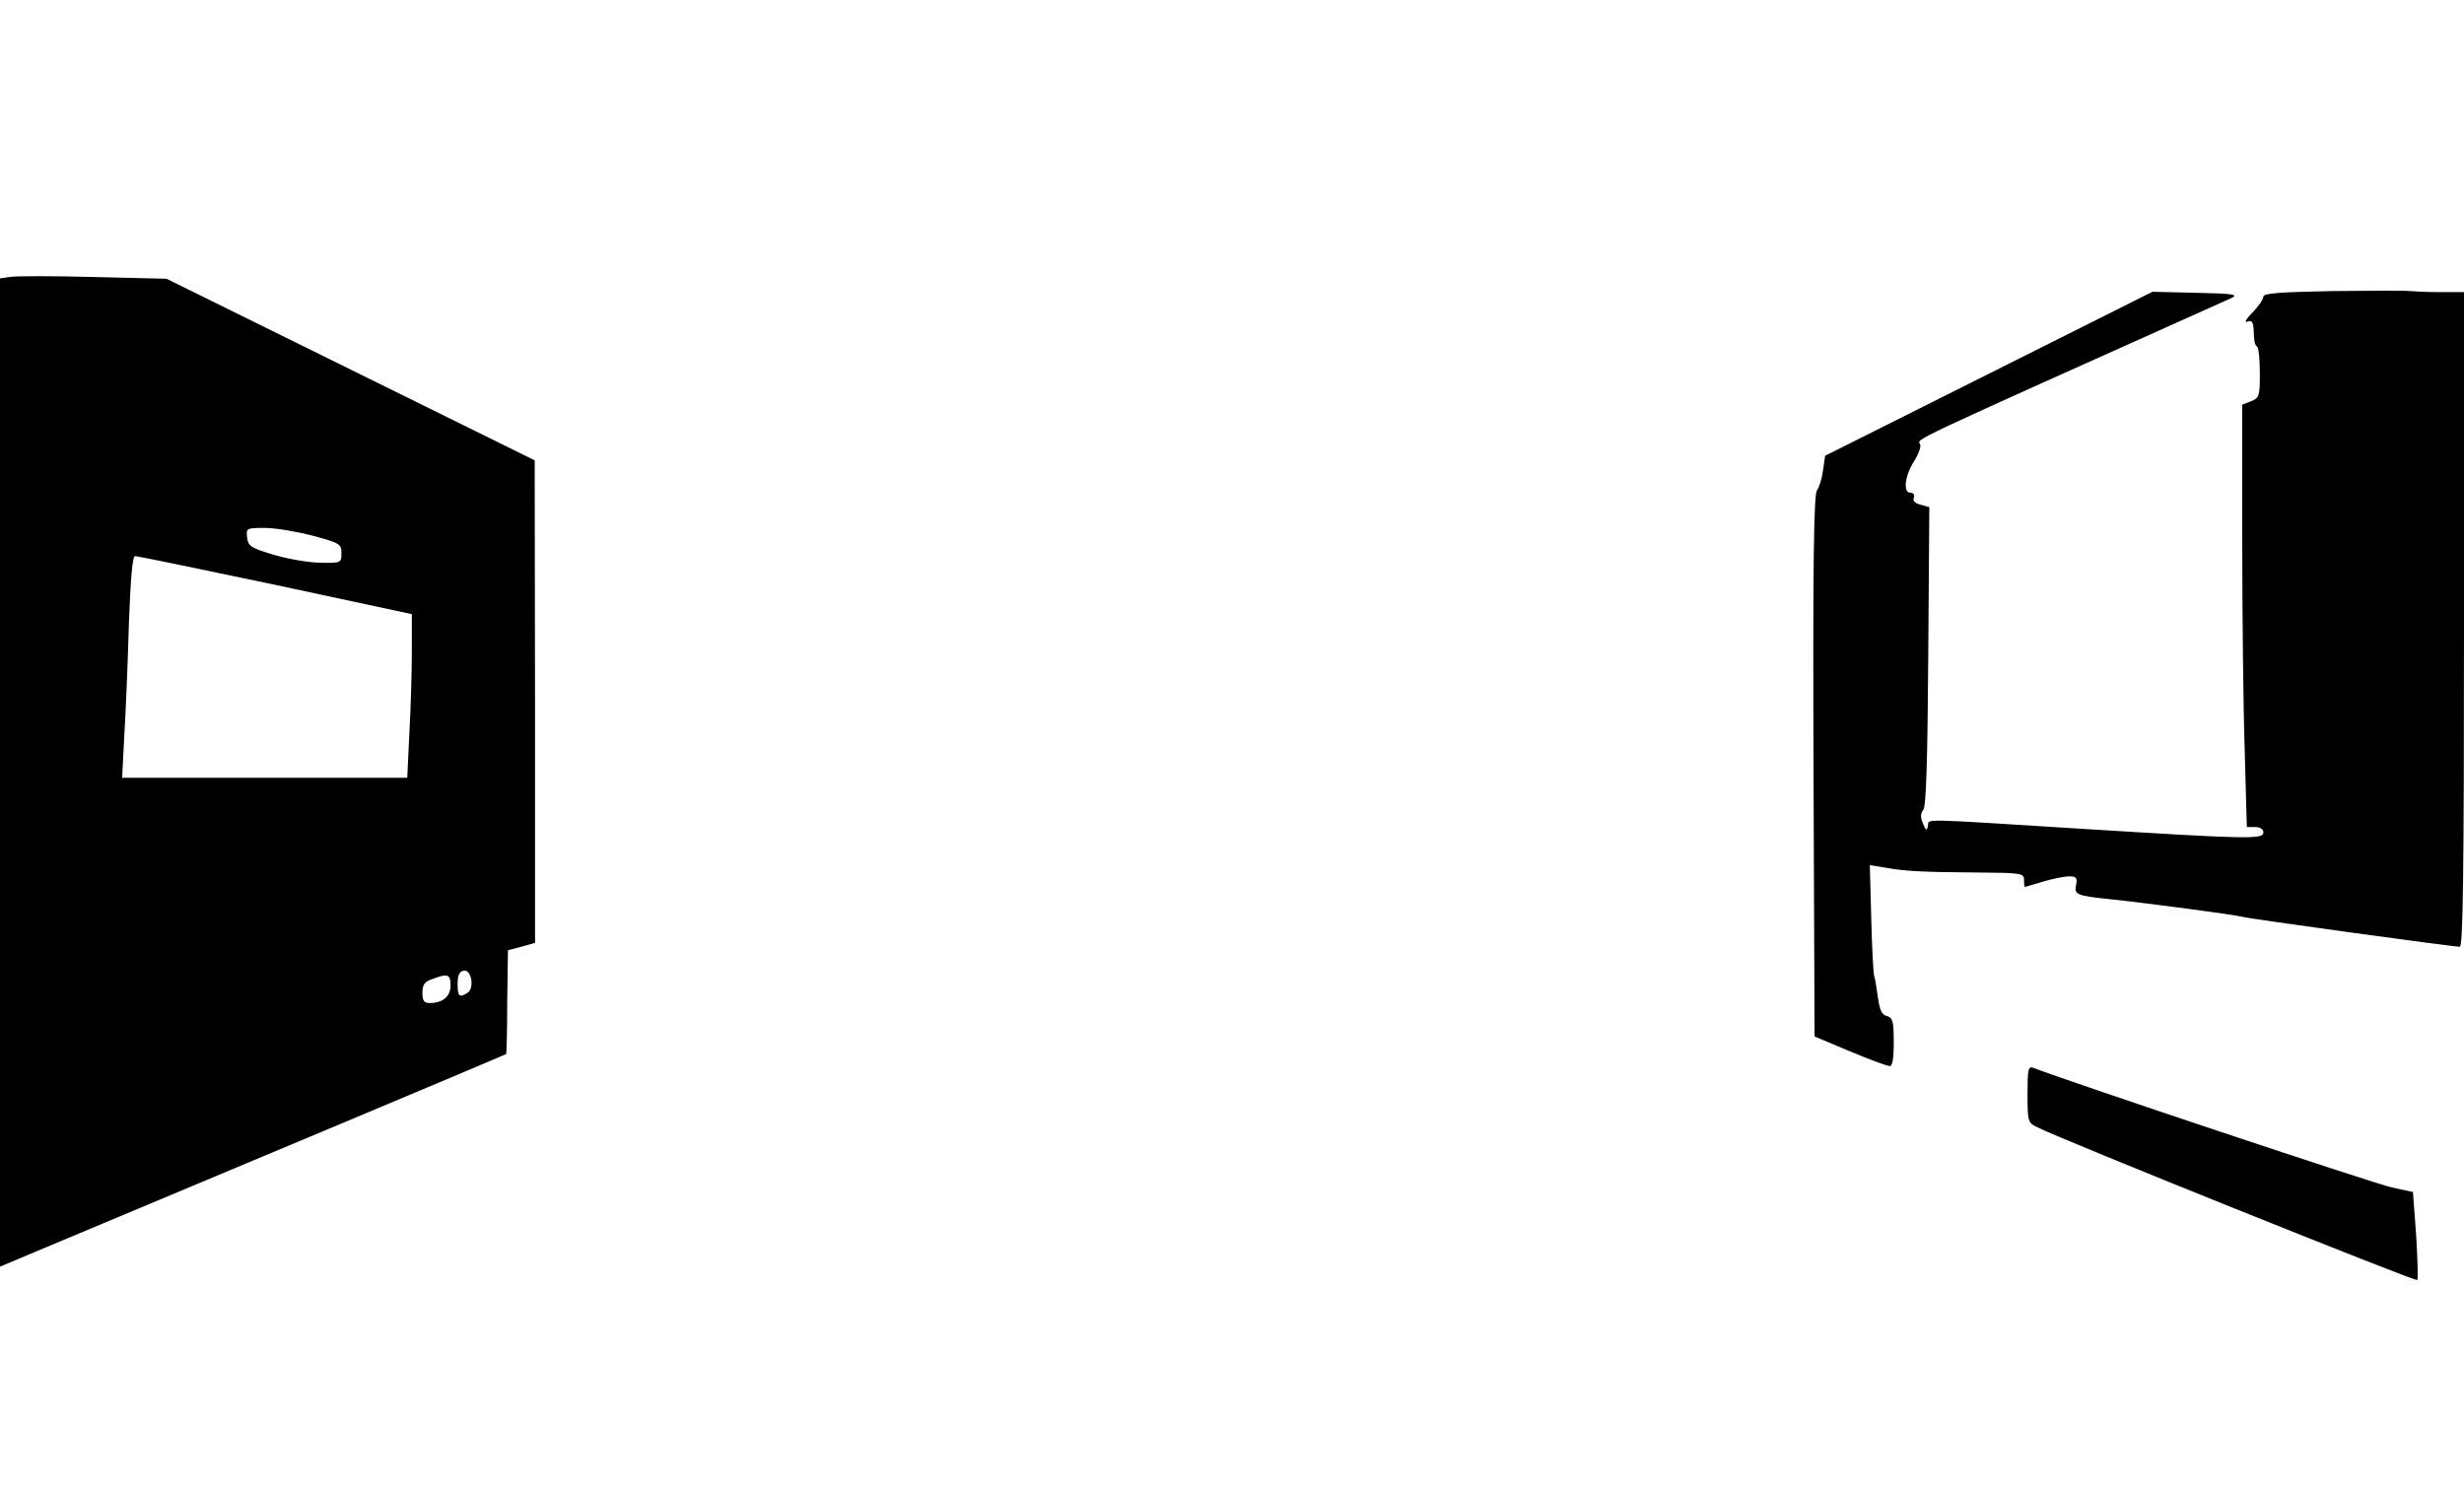  <svg version="1.0" xmlns="http://www.w3.org/2000/svg" viewBox="0 0 700 423" preserveAspectRatio="xMidYMid meet" id="mask">

<g transform="translate(0,423) scale(0.1,-0.1)">
<path d="M27 3443 l-27 -4 0 -1404 0 -1404 107 45 c588 246 1329 557 1331 559
1 1 3 68 3 148 l2 147 38 10 39 11 0 685 -1 686 -523 258 -523 258 -209 5
c-115 3 -221 3 -237 0z m861 -735 c78 -21 82 -24 82 -50 0 -27 -1 -28 -57 -27
-32 0 -92 10 -133 22 -68 20 -75 25 -78 50 -3 26 -2 27 50 27 29 0 90 -10 136
-22z m-105 -140 l387 -83 0 -105 c0 -58 -3 -162 -7 -232 l-6 -128 -405 0 -405
0 6 118 c4 64 10 206 13 315 5 133 10 197 18 197 6 0 185 -37 399 -82z m545
-1159 c-23 -15 -28 -10 -28 25 0 25 5 36 18 38 21 4 31 -50 10 -63z m-48 21
c0 -31 -22 -50 -59 -50 -16 0 -21 6 -21 29 0 23 6 32 28 39 44 17 52 14 52
-18z"></path>
<path d="M6628 3403 c-153 -3 -198 -6 -198 -16 0 -7 -14 -28 -31 -45 -18 -18
-24 -30 -15 -26 12 5 16 0 18 -17 2 -43 3 -48 11 -55 4 -4 7 -38 7 -76 0 -64
-2 -69 -25 -78 l-25 -10 0 -382 c0 -211 3 -481 7 -600 l6 -218 24 0 c14 0 23
-6 23 -15 0 -20 -34 -20 -515 10 -479 30 -433 29 -438 8 -3 -15 -6 -13 -14 7
-8 18 -7 29 1 39 8 10 12 141 14 437 l3 423 -25 7 c-16 4 -23 11 -19 20 3 8
-1 14 -10 14 -21 0 -16 48 11 90 12 19 20 41 17 47 -6 18 -68 -11 884 416 22
10 6 13 -99 15 l-125 3 -465 -233 -465 -233 -6 -42 c-3 -23 -11 -48 -17 -56
-9 -11 -12 -196 -10 -783 l3 -769 100 -42 c55 -23 106 -42 113 -42 8 -1 12 19
12 68 0 59 -3 69 -19 74 -15 3 -21 17 -26 53 -4 27 -8 55 -11 62 -2 8 -6 81
-8 164 l-4 150 42 -7 c56 -10 99 -13 259 -14 130 -1 137 -2 137 -21 0 -11 1
-20 3 -20 1 0 24 7 51 15 27 8 60 15 74 15 20 0 24 -4 20 -24 -6 -28 1 -31 97
-41 113 -12 360 -45 375 -50 16 -5 597 -85 618 -85 9 0 12 193 12 930 l0 930
-67 0 c-38 0 -77 2 -88 3 -11 2 -109 1 -217 0z"></path>
<path d="M5760 1121 c0 -78 1 -81 28 -94 66 -34 1074 -439 1079 -434 3 3 1 61
-3 128 l-9 122 -60 13 c-44 9 -907 297 -1019 340 -14 5 -16 -5 -16 -75z"></path>
</g>
</svg>